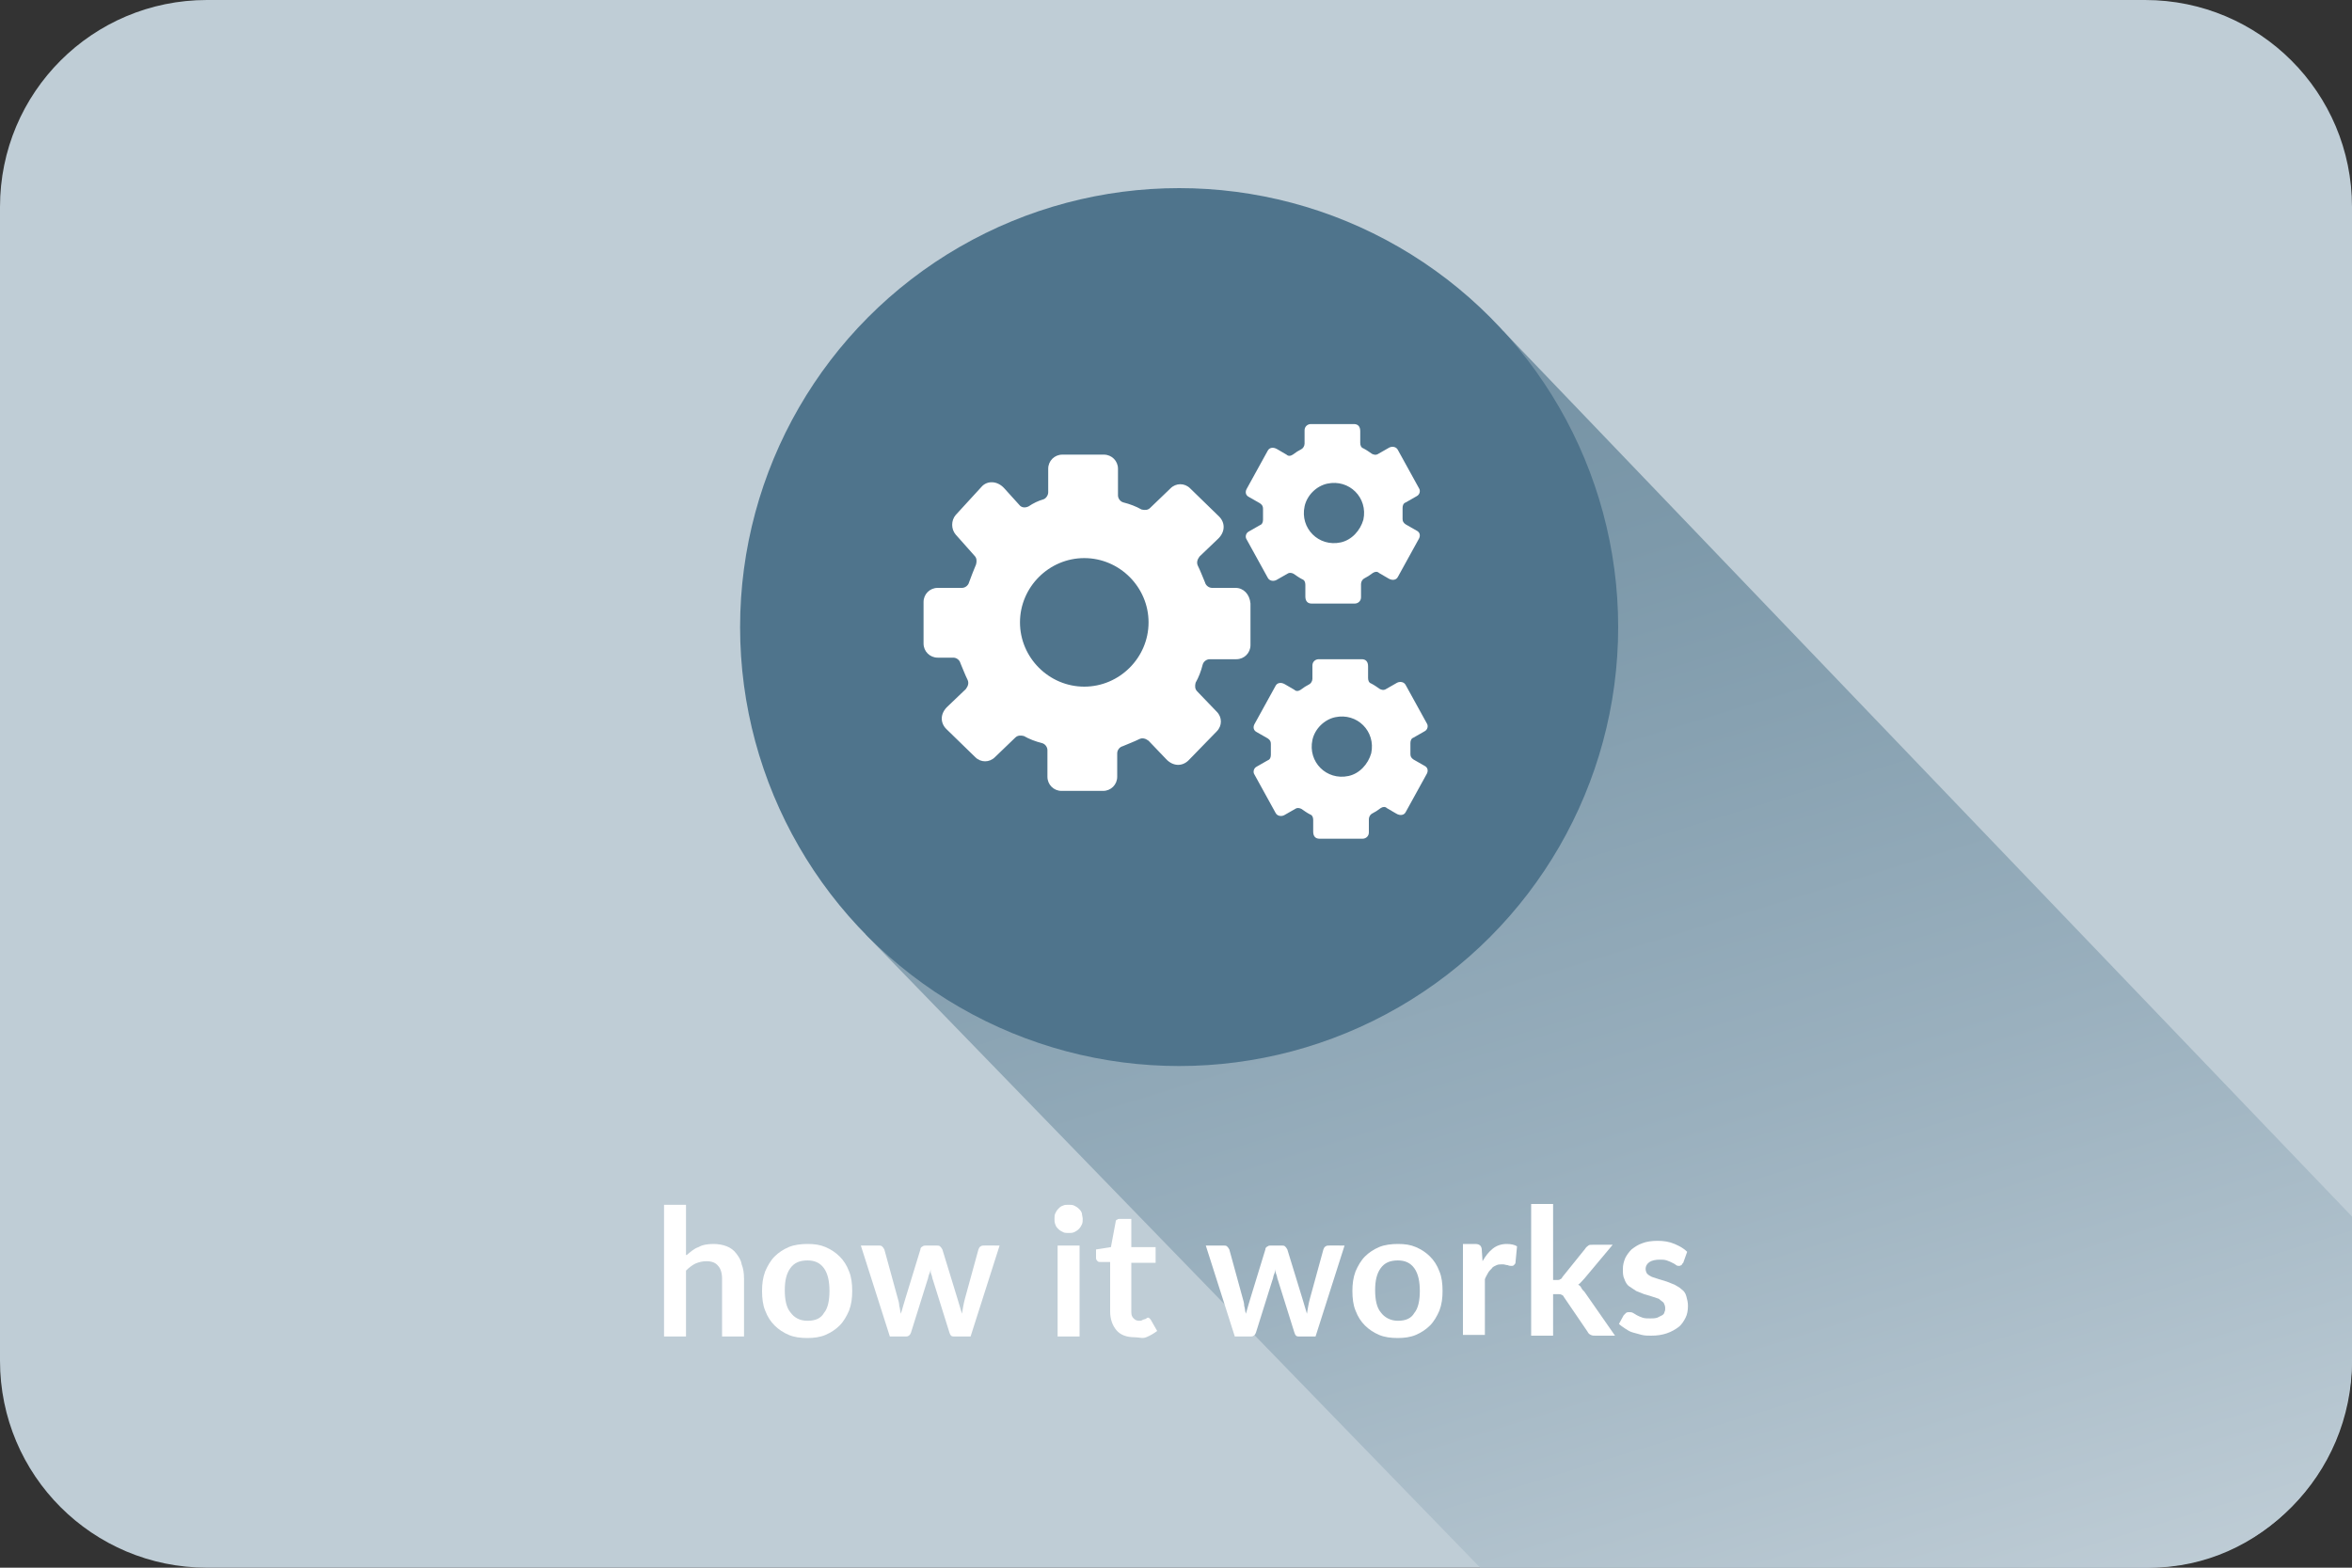 <?xml version="1.0" encoding="utf-8"?>
<!-- Generator: Adobe Illustrator 21.1.0, SVG Export Plug-In . SVG Version: 6.00 Build 0)  -->
<svg version="1.1" id="Layer_1" xmlns="http://www.w3.org/2000/svg" xmlns:xlink="http://www.w3.org/1999/xlink" x="0px" y="0px"
	 viewBox="0 0 300 200" style="enable-background:new 0 0 300 200;" xml:space="preserve">
<rect x="0" y="0" width="300" height="200" fill="#333333" stroke="none"/>
<style type="text/css">
	.st0{fill:#BFCDD6;}
	.st1{fill:url(#SVGID_1_);}
	.st2{fill:#4F748C;}
	.st3{fill:#FFFFFF;}
</style>
<g>
	<g>
		<path class="st0" d="M273.6,200H26.4C11.8,200,0,188.2,0,173.6V26.4C0,11.8,11.8,0,26.4,0h247.2C288.2,0,300,11.8,300,26.4v147.2
			C300,188.2,288.2,200,273.6,200z"/>
		<linearGradient id="SVGID_1_" gradientUnits="userSpaceOnUse" x1="174.371" y1="36.825" x2="230.006" y2="217.929">
			<stop  offset="0" style="stop-color:#7290A3"/>
			<stop  offset="0.218" style="stop-color:#7D99AA"/>
			<stop  offset="0.602" style="stop-color:#9AB0BE"/>
			<stop  offset="1" style="stop-color:#BFCDD6"/>
		</linearGradient>
		<path class="st1" d="M300,173v-17.8L191.8,42.3l-7-3.6l-74.4,80.5l78.4,80.8h85.4C288.4,200,300,187.9,300,173z"/>
	</g>
	<g>
		<circle class="st2" cx="150.4" cy="80" r="56"/>
		<g>
			<path class="st3" d="M157.6,75l-3,0c-0.4,0-0.8-0.3-0.9-0.7c-0.3-0.7-0.6-1.5-0.9-2.1c-0.2-0.4-0.1-0.8,0.2-1.2l2.3-2.2
				c1-0.9,1-2.1,0.2-2.9l-3.7-3.6c-0.7-0.7-1.8-0.7-2.5,0l-2.6,2.5c-0.3,0.3-0.7,0.3-1.1,0.2c-0.7-0.4-1.5-0.7-2.3-0.9
				c-0.4-0.1-0.7-0.5-0.7-0.9c0-0.8,0-2.3,0-3.4c0-1-0.8-1.8-1.8-1.8h-5.3c-1,0-1.8,0.8-1.8,1.8l0,3c0,0.4-0.3,0.8-0.6,0.9
				c-0.7,0.2-1.3,0.5-1.9,0.9c-0.4,0.2-0.9,0.2-1.2-0.2l-1.9-2.1c-0.9-1-2.2-1-2.9-0.2l-3.3,3.6c-0.6,0.7-0.6,1.8,0,2.5l2.4,2.7
				c0.3,0.3,0.3,0.7,0.2,1.1c-0.3,0.7-0.6,1.5-0.9,2.3c-0.1,0.4-0.5,0.7-0.9,0.7c-0.8,0-2,0-3.1,0c-1,0-1.8,0.8-1.8,1.8v5.3
				c0,1,0.8,1.8,1.8,1.8l2,0c0.4,0,0.8,0.3,0.9,0.7c0.3,0.7,0.6,1.5,0.9,2.1c0.2,0.4,0.1,0.8-0.2,1.2l-2.3,2.2c-1,0.9-1,2.1-0.2,2.9
				l3.7,3.6c0.7,0.7,1.8,0.7,2.5,0l2.6-2.5c0.3-0.3,0.7-0.3,1.1-0.2c0.7,0.4,1.5,0.7,2.3,0.9c0.4,0.1,0.7,0.5,0.7,0.9
				c0,0.8,0,2.3,0,3.4c0,1,0.8,1.8,1.8,1.8h5.3c1,0,1.8-0.8,1.8-1.8l0-3c0-0.4,0.3-0.8,0.7-0.9c0.7-0.3,1.5-0.6,2.1-0.9
				c0.4-0.2,0.8-0.1,1.2,0.2l2.2,2.3c0.9,1,2.1,1,2.9,0.2l3.6-3.7c0.7-0.7,0.7-1.8,0-2.5l-2.5-2.6c-0.3-0.3-0.3-0.7-0.2-1.1
				c0.4-0.7,0.7-1.5,0.9-2.3c0.1-0.4,0.5-0.7,0.9-0.7c0.8,0,2.3,0,3.4,0c1,0,1.8-0.8,1.8-1.8v-5.3C159.4,75.8,158.6,75,157.6,75z
				 M138.3,87.6c-4.5,0-8.2-3.7-8.2-8.2c0-4.5,3.7-8.2,8.2-8.2s8.2,3.7,8.2,8.2C146.5,83.9,142.8,87.6,138.3,87.6z"/>
			<path class="st3" d="M179.9,95.5c0-0.2,0-0.5,0-0.7c0-0.3,0.1-0.6,0.4-0.7l1.4-0.8c0.4-0.2,0.5-0.7,0.3-1l-2.7-4.9
				c-0.2-0.4-0.7-0.5-1.1-0.3l-1.4,0.8c-0.3,0.2-0.6,0.1-0.8,0c-0.3-0.2-0.7-0.5-1.1-0.7c-0.3-0.1-0.4-0.4-0.4-0.7l0-1.5
				c0-0.6-0.3-0.9-0.8-0.9h-5.5c-0.4,0-0.8,0.3-0.8,0.8l0,1.7c0,0.3-0.2,0.6-0.4,0.7c-0.4,0.2-0.7,0.4-1.1,0.7
				c-0.3,0.2-0.6,0.2-0.8,0l-1.2-0.7c-0.5-0.3-1-0.2-1.2,0.2l-2.7,4.9c-0.2,0.4-0.1,0.8,0.3,1l1.4,0.8c0.3,0.2,0.4,0.4,0.4,0.7
				c0,0.2,0,0.4,0,0.7s0,0.5,0,0.7c0,0.3-0.1,0.6-0.4,0.7l-1.4,0.8c-0.4,0.2-0.5,0.7-0.3,1l2.7,4.9c0.2,0.4,0.7,0.5,1.1,0.3l1.4-0.8
				c0.3-0.2,0.6-0.1,0.8,0c0.3,0.2,0.7,0.5,1.1,0.7c0.3,0.1,0.4,0.4,0.4,0.7v1.5c0,0.6,0.3,0.9,0.8,0.9h5.5c0.4,0,0.8-0.3,0.8-0.8
				v-1.7c0-0.3,0.2-0.6,0.4-0.7c0.4-0.2,0.7-0.4,1.1-0.7c0.3-0.2,0.6-0.2,0.8,0l1.2,0.7c0.5,0.3,1,0.2,1.2-0.2l2.7-4.9
				c0.2-0.4,0.1-0.8-0.3-1l-1.4-0.8c-0.3-0.2-0.4-0.4-0.4-0.7C179.9,96,179.9,95.7,179.9,95.5z M172,99c-2.8,0.6-5.2-1.8-4.6-4.6
				c0.3-1.4,1.5-2.6,2.9-2.9c2.8-0.6,5.2,1.8,4.6,4.6C174.5,97.5,173.4,98.7,172,99z"/>
			<path class="st3" d="M178.9,65.5c0-0.2,0-0.5,0-0.7c0-0.3,0.1-0.6,0.4-0.7l1.4-0.8c0.4-0.2,0.5-0.7,0.3-1l-2.7-4.9
				c-0.2-0.4-0.7-0.5-1.1-0.3l-1.4,0.8c-0.3,0.2-0.6,0.1-0.8,0c-0.3-0.2-0.7-0.5-1.1-0.7c-0.3-0.1-0.4-0.4-0.4-0.7l0-1.5
				c0-0.6-0.3-0.9-0.8-0.9h-5.5c-0.4,0-0.8,0.3-0.8,0.8l0,1.7c0,0.3-0.2,0.6-0.4,0.7c-0.4,0.2-0.7,0.4-1.1,0.7
				c-0.3,0.2-0.6,0.2-0.8,0l-1.2-0.7c-0.5-0.3-1-0.2-1.2,0.2l-2.7,4.9c-0.2,0.4-0.1,0.8,0.3,1l1.4,0.8c0.3,0.2,0.4,0.4,0.4,0.7
				c0,0.2,0,0.4,0,0.7s0,0.5,0,0.7c0,0.3-0.1,0.6-0.4,0.7l-1.4,0.8c-0.4,0.2-0.5,0.7-0.3,1l2.7,4.9c0.2,0.4,0.7,0.5,1.1,0.3l1.4-0.8
				c0.3-0.2,0.6-0.1,0.8,0c0.3,0.2,0.7,0.5,1.1,0.7c0.3,0.1,0.4,0.4,0.4,0.7v1.5c0,0.6,0.3,0.9,0.8,0.9h5.5c0.4,0,0.8-0.3,0.8-0.8
				v-1.7c0-0.3,0.2-0.6,0.4-0.7c0.4-0.2,0.7-0.4,1.1-0.7c0.3-0.2,0.6-0.2,0.8,0l1.2,0.7c0.5,0.3,1,0.2,1.2-0.2l2.7-4.9
				c0.2-0.4,0.1-0.8-0.3-1l-1.4-0.8c-0.3-0.2-0.4-0.4-0.4-0.7C178.9,66,178.9,65.7,178.9,65.5z M171,69.2c-2.8,0.6-5.2-1.8-4.6-4.6
				c0.3-1.4,1.5-2.6,2.9-2.9c2.8-0.6,5.2,1.8,4.6,4.6C173.5,67.7,172.4,68.9,171,69.2z"/>
		</g>
	</g>
	<g>
		<path class="st3" d="M87.6,160.1c0.5-0.4,0.9-0.8,1.5-1c0.5-0.3,1.2-0.4,1.9-0.4c0.6,0,1.2,0.1,1.7,0.3c0.5,0.2,0.9,0.5,1.2,0.9
			s0.6,0.8,0.7,1.4c0.2,0.5,0.3,1.1,0.3,1.8v7.4h-2.8v-7.4c0-0.7-0.2-1.3-0.5-1.6c-0.3-0.4-0.8-0.6-1.5-0.6c-0.5,0-0.9,0.1-1.4,0.3
			c-0.4,0.2-0.8,0.5-1.2,0.9v8.4h-2.8v-16.8h2.8V160.1z"/>
		<path class="st3" d="M103,158.7c0.9,0,1.6,0.1,2.3,0.4s1.3,0.7,1.8,1.2c0.5,0.5,0.9,1.1,1.2,1.9c0.3,0.7,0.4,1.6,0.4,2.5
			c0,0.9-0.1,1.7-0.4,2.5c-0.3,0.7-0.7,1.4-1.2,1.9c-0.5,0.5-1.1,0.9-1.8,1.2s-1.5,0.4-2.3,0.4c-0.9,0-1.7-0.1-2.4-0.4
			s-1.3-0.7-1.8-1.2c-0.5-0.5-0.9-1.1-1.2-1.9c-0.3-0.7-0.4-1.6-0.4-2.5c0-0.9,0.1-1.7,0.4-2.5c0.3-0.7,0.7-1.4,1.2-1.9
			s1.1-0.9,1.8-1.2S102.2,158.7,103,158.7z M103,168.5c1,0,1.7-0.3,2.1-1c0.5-0.6,0.7-1.6,0.7-2.8s-0.2-2.2-0.7-2.9
			c-0.5-0.7-1.2-1-2.1-1c-1,0-1.7,0.3-2.2,1c-0.5,0.7-0.7,1.6-0.7,2.8c0,1.2,0.2,2.2,0.7,2.8C101.3,168.1,102,168.5,103,168.5z"/>
		<path class="st3" d="M127.5,158.9l-3.7,11.6h-2.2c-0.3,0-0.4-0.2-0.5-0.5l-2.1-6.7c-0.1-0.2-0.1-0.5-0.2-0.7s-0.1-0.4-0.1-0.7
			c0,0.2-0.1,0.5-0.2,0.7s-0.1,0.5-0.2,0.7l-2.1,6.7c-0.1,0.3-0.3,0.5-0.6,0.5h-2.1l-3.7-11.6h2.2c0.2,0,0.4,0,0.5,0.1
			c0.1,0.1,0.2,0.2,0.3,0.4l1.7,6.2c0.1,0.3,0.2,0.7,0.2,1c0.1,0.3,0.1,0.6,0.2,1c0.1-0.3,0.2-0.6,0.3-1c0.1-0.3,0.2-0.7,0.3-1
			l1.9-6.2c0-0.2,0.1-0.3,0.3-0.4c0.1-0.1,0.3-0.1,0.5-0.1h1.2c0.2,0,0.4,0,0.5,0.1c0.1,0.1,0.2,0.2,0.3,0.4l1.9,6.2
			c0.1,0.3,0.2,0.7,0.3,1c0.1,0.3,0.2,0.7,0.3,1c0.1-0.6,0.2-1.3,0.4-2l1.7-6.2c0.1-0.2,0.1-0.3,0.3-0.4c0.1-0.1,0.3-0.1,0.5-0.1
			H127.5z"/>
		<path class="st3" d="M138.1,155.5c0,0.2,0,0.5-0.1,0.7c-0.1,0.2-0.2,0.4-0.4,0.6s-0.4,0.3-0.6,0.4c-0.2,0.1-0.5,0.1-0.7,0.1
			c-0.2,0-0.5,0-0.7-0.1c-0.2-0.1-0.4-0.2-0.6-0.4s-0.3-0.3-0.4-0.6s-0.1-0.4-0.1-0.7c0-0.2,0-0.5,0.1-0.7s0.2-0.4,0.4-0.6
			c0.2-0.2,0.3-0.3,0.6-0.4c0.2-0.1,0.4-0.1,0.7-0.1c0.2,0,0.5,0,0.7,0.1c0.2,0.1,0.4,0.2,0.6,0.4c0.2,0.2,0.3,0.3,0.4,0.6
			C138,155,138.1,155.3,138.1,155.5z M137.7,158.9v11.6h-2.8v-11.6H137.7z"/>
		<path class="st3" d="M144.7,170.6c-1,0-1.8-0.3-2.3-0.9c-0.5-0.6-0.8-1.4-0.8-2.4V161h-1.2c-0.2,0-0.3,0-0.4-0.1s-0.2-0.2-0.2-0.4
			v-1.1l1.9-0.3l0.6-3.2c0-0.2,0.1-0.3,0.2-0.3c0.1-0.1,0.2-0.1,0.4-0.1h1.4v3.6h3.1v2h-3.1v6.3c0,0.4,0.1,0.6,0.3,0.8
			c0.2,0.2,0.4,0.3,0.7,0.3c0.2,0,0.3,0,0.4-0.1c0.1,0,0.2-0.1,0.3-0.1c0.1,0,0.2-0.1,0.2-0.1c0.1,0,0.1-0.1,0.2-0.1
			c0.1,0,0.2,0,0.2,0.1c0.1,0,0.1,0.1,0.2,0.2l0.8,1.4c-0.4,0.3-0.9,0.6-1.4,0.8S145.3,170.6,144.7,170.6z"/>
		<path class="st3" d="M171.5,158.9l-3.7,11.6h-2.2c-0.3,0-0.4-0.2-0.5-0.5l-2.1-6.7c-0.1-0.2-0.1-0.5-0.2-0.7s-0.1-0.4-0.1-0.7
			c0,0.2-0.1,0.5-0.2,0.7s-0.1,0.5-0.2,0.7l-2.1,6.7c-0.1,0.3-0.3,0.5-0.6,0.5h-2.1l-3.7-11.6h2.2c0.2,0,0.4,0,0.5,0.1
			c0.1,0.1,0.2,0.2,0.3,0.4l1.7,6.2c0.1,0.3,0.2,0.7,0.2,1c0.1,0.3,0.1,0.6,0.2,1c0.1-0.3,0.2-0.6,0.3-1c0.1-0.3,0.2-0.7,0.3-1
			l1.9-6.2c0-0.2,0.1-0.3,0.3-0.4c0.1-0.1,0.3-0.1,0.5-0.1h1.2c0.2,0,0.4,0,0.5,0.1c0.1,0.1,0.2,0.2,0.3,0.4l1.9,6.2
			c0.1,0.3,0.2,0.7,0.3,1c0.1,0.3,0.2,0.7,0.3,1c0.1-0.6,0.2-1.3,0.4-2l1.7-6.2c0.1-0.2,0.1-0.3,0.3-0.4c0.1-0.1,0.3-0.1,0.5-0.1
			H171.5z"/>
		<path class="st3" d="M178.3,158.7c0.9,0,1.6,0.1,2.3,0.4s1.3,0.7,1.8,1.2c0.5,0.5,0.9,1.1,1.2,1.9c0.3,0.7,0.4,1.6,0.4,2.5
			c0,0.9-0.1,1.7-0.4,2.5c-0.3,0.7-0.7,1.4-1.2,1.9c-0.5,0.5-1.1,0.9-1.8,1.2s-1.5,0.4-2.3,0.4c-0.9,0-1.7-0.1-2.4-0.4
			s-1.3-0.7-1.8-1.2c-0.5-0.5-0.9-1.1-1.2-1.9c-0.3-0.7-0.4-1.6-0.4-2.5c0-0.9,0.1-1.7,0.4-2.5c0.3-0.7,0.7-1.4,1.2-1.9
			s1.1-0.9,1.8-1.2S177.5,158.7,178.3,158.7z M178.3,168.5c1,0,1.7-0.3,2.1-1c0.5-0.6,0.7-1.6,0.7-2.8s-0.2-2.2-0.7-2.9
			c-0.5-0.7-1.2-1-2.1-1c-1,0-1.7,0.3-2.2,1c-0.5,0.7-0.7,1.6-0.7,2.8c0,1.2,0.2,2.2,0.7,2.8C176.6,168.1,177.4,168.5,178.3,168.5z"
			/>
		<path class="st3" d="M189.1,160.9c0.4-0.7,0.8-1.2,1.3-1.6c0.5-0.4,1.1-0.6,1.8-0.6c0.5,0,1,0.1,1.3,0.3l-0.2,2.1
			c0,0.1-0.1,0.2-0.2,0.3c-0.1,0.1-0.2,0.1-0.3,0.1c-0.1,0-0.3,0-0.5-0.1c-0.2,0-0.4-0.1-0.6-0.1c-0.3,0-0.6,0-0.8,0.1
			c-0.2,0.1-0.5,0.2-0.6,0.4c-0.2,0.2-0.4,0.4-0.5,0.6c-0.1,0.2-0.3,0.5-0.4,0.8v7.1h-2.8v-11.6h1.6c0.3,0,0.5,0.1,0.6,0.2
			c0.1,0.1,0.2,0.3,0.2,0.5L189.1,160.9z"/>
		<path class="st3" d="M198.1,153.7v9.6h0.5c0.2,0,0.3,0,0.4-0.1c0.1,0,0.2-0.1,0.3-0.3l2.9-3.6c0.1-0.2,0.3-0.3,0.4-0.4
			c0.1-0.1,0.3-0.1,0.6-0.1h2.5l-3.6,4.3c-0.3,0.3-0.5,0.6-0.8,0.8c0.2,0.1,0.3,0.2,0.4,0.4s0.2,0.3,0.4,0.5l3.9,5.6h-2.5
			c-0.2,0-0.4,0-0.6-0.1c-0.2-0.1-0.3-0.2-0.4-0.4l-3-4.4c-0.1-0.2-0.2-0.3-0.3-0.3c-0.1-0.1-0.3-0.1-0.5-0.1h-0.6v5.3h-2.8v-16.8
			H198.1z"/>
		<path class="st3" d="M214.7,161.1c-0.1,0.1-0.2,0.2-0.2,0.3c-0.1,0-0.2,0.1-0.3,0.1c-0.1,0-0.3,0-0.4-0.1s-0.3-0.2-0.5-0.3
			s-0.4-0.2-0.7-0.3s-0.6-0.1-0.9-0.1c-0.5,0-1,0.1-1.3,0.3s-0.5,0.5-0.5,0.9c0,0.2,0.1,0.5,0.2,0.6c0.2,0.2,0.4,0.3,0.6,0.4
			c0.3,0.1,0.6,0.2,0.9,0.3c0.3,0.1,0.7,0.2,1,0.3s0.7,0.3,1,0.4c0.3,0.2,0.6,0.3,0.9,0.6c0.3,0.2,0.5,0.5,0.6,0.9s0.2,0.7,0.2,1.2
			c0,0.6-0.1,1.1-0.3,1.5s-0.5,0.9-0.9,1.2c-0.4,0.3-0.9,0.6-1.5,0.8c-0.6,0.2-1.2,0.3-2,0.3c-0.4,0-0.8,0-1.2-0.1s-0.7-0.2-1.1-0.3
			s-0.7-0.3-1-0.5c-0.3-0.2-0.6-0.4-0.8-0.6l0.6-1.1c0.1-0.1,0.2-0.2,0.3-0.3c0.1-0.1,0.3-0.1,0.4-0.1c0.2,0,0.3,0,0.5,0.1
			s0.3,0.2,0.5,0.3c0.2,0.1,0.4,0.2,0.7,0.3c0.3,0.1,0.6,0.1,1,0.1c0.3,0,0.6,0,0.9-0.1c0.2-0.1,0.4-0.2,0.6-0.3s0.3-0.3,0.3-0.4
			c0.1-0.2,0.1-0.3,0.1-0.5c0-0.3-0.1-0.5-0.2-0.7c-0.2-0.2-0.4-0.3-0.6-0.5c-0.3-0.1-0.6-0.2-0.9-0.3s-0.7-0.2-1-0.3
			s-0.7-0.3-1-0.4c-0.3-0.2-0.6-0.4-0.9-0.6s-0.5-0.6-0.6-0.9c-0.2-0.4-0.2-0.8-0.2-1.3c0-0.5,0.1-0.9,0.3-1.4
			c0.2-0.4,0.5-0.8,0.8-1.1c0.4-0.3,0.8-0.6,1.4-0.8c0.5-0.2,1.2-0.3,1.9-0.3c0.8,0,1.5,0.1,2.2,0.4s1.2,0.6,1.6,1L214.7,161.1z"/>
	</g>
</g>
<g>
</g>
<g>
</g>
<g>
</g>
<g>
</g>
<g>
</g>
<g>
</g>
</svg>

